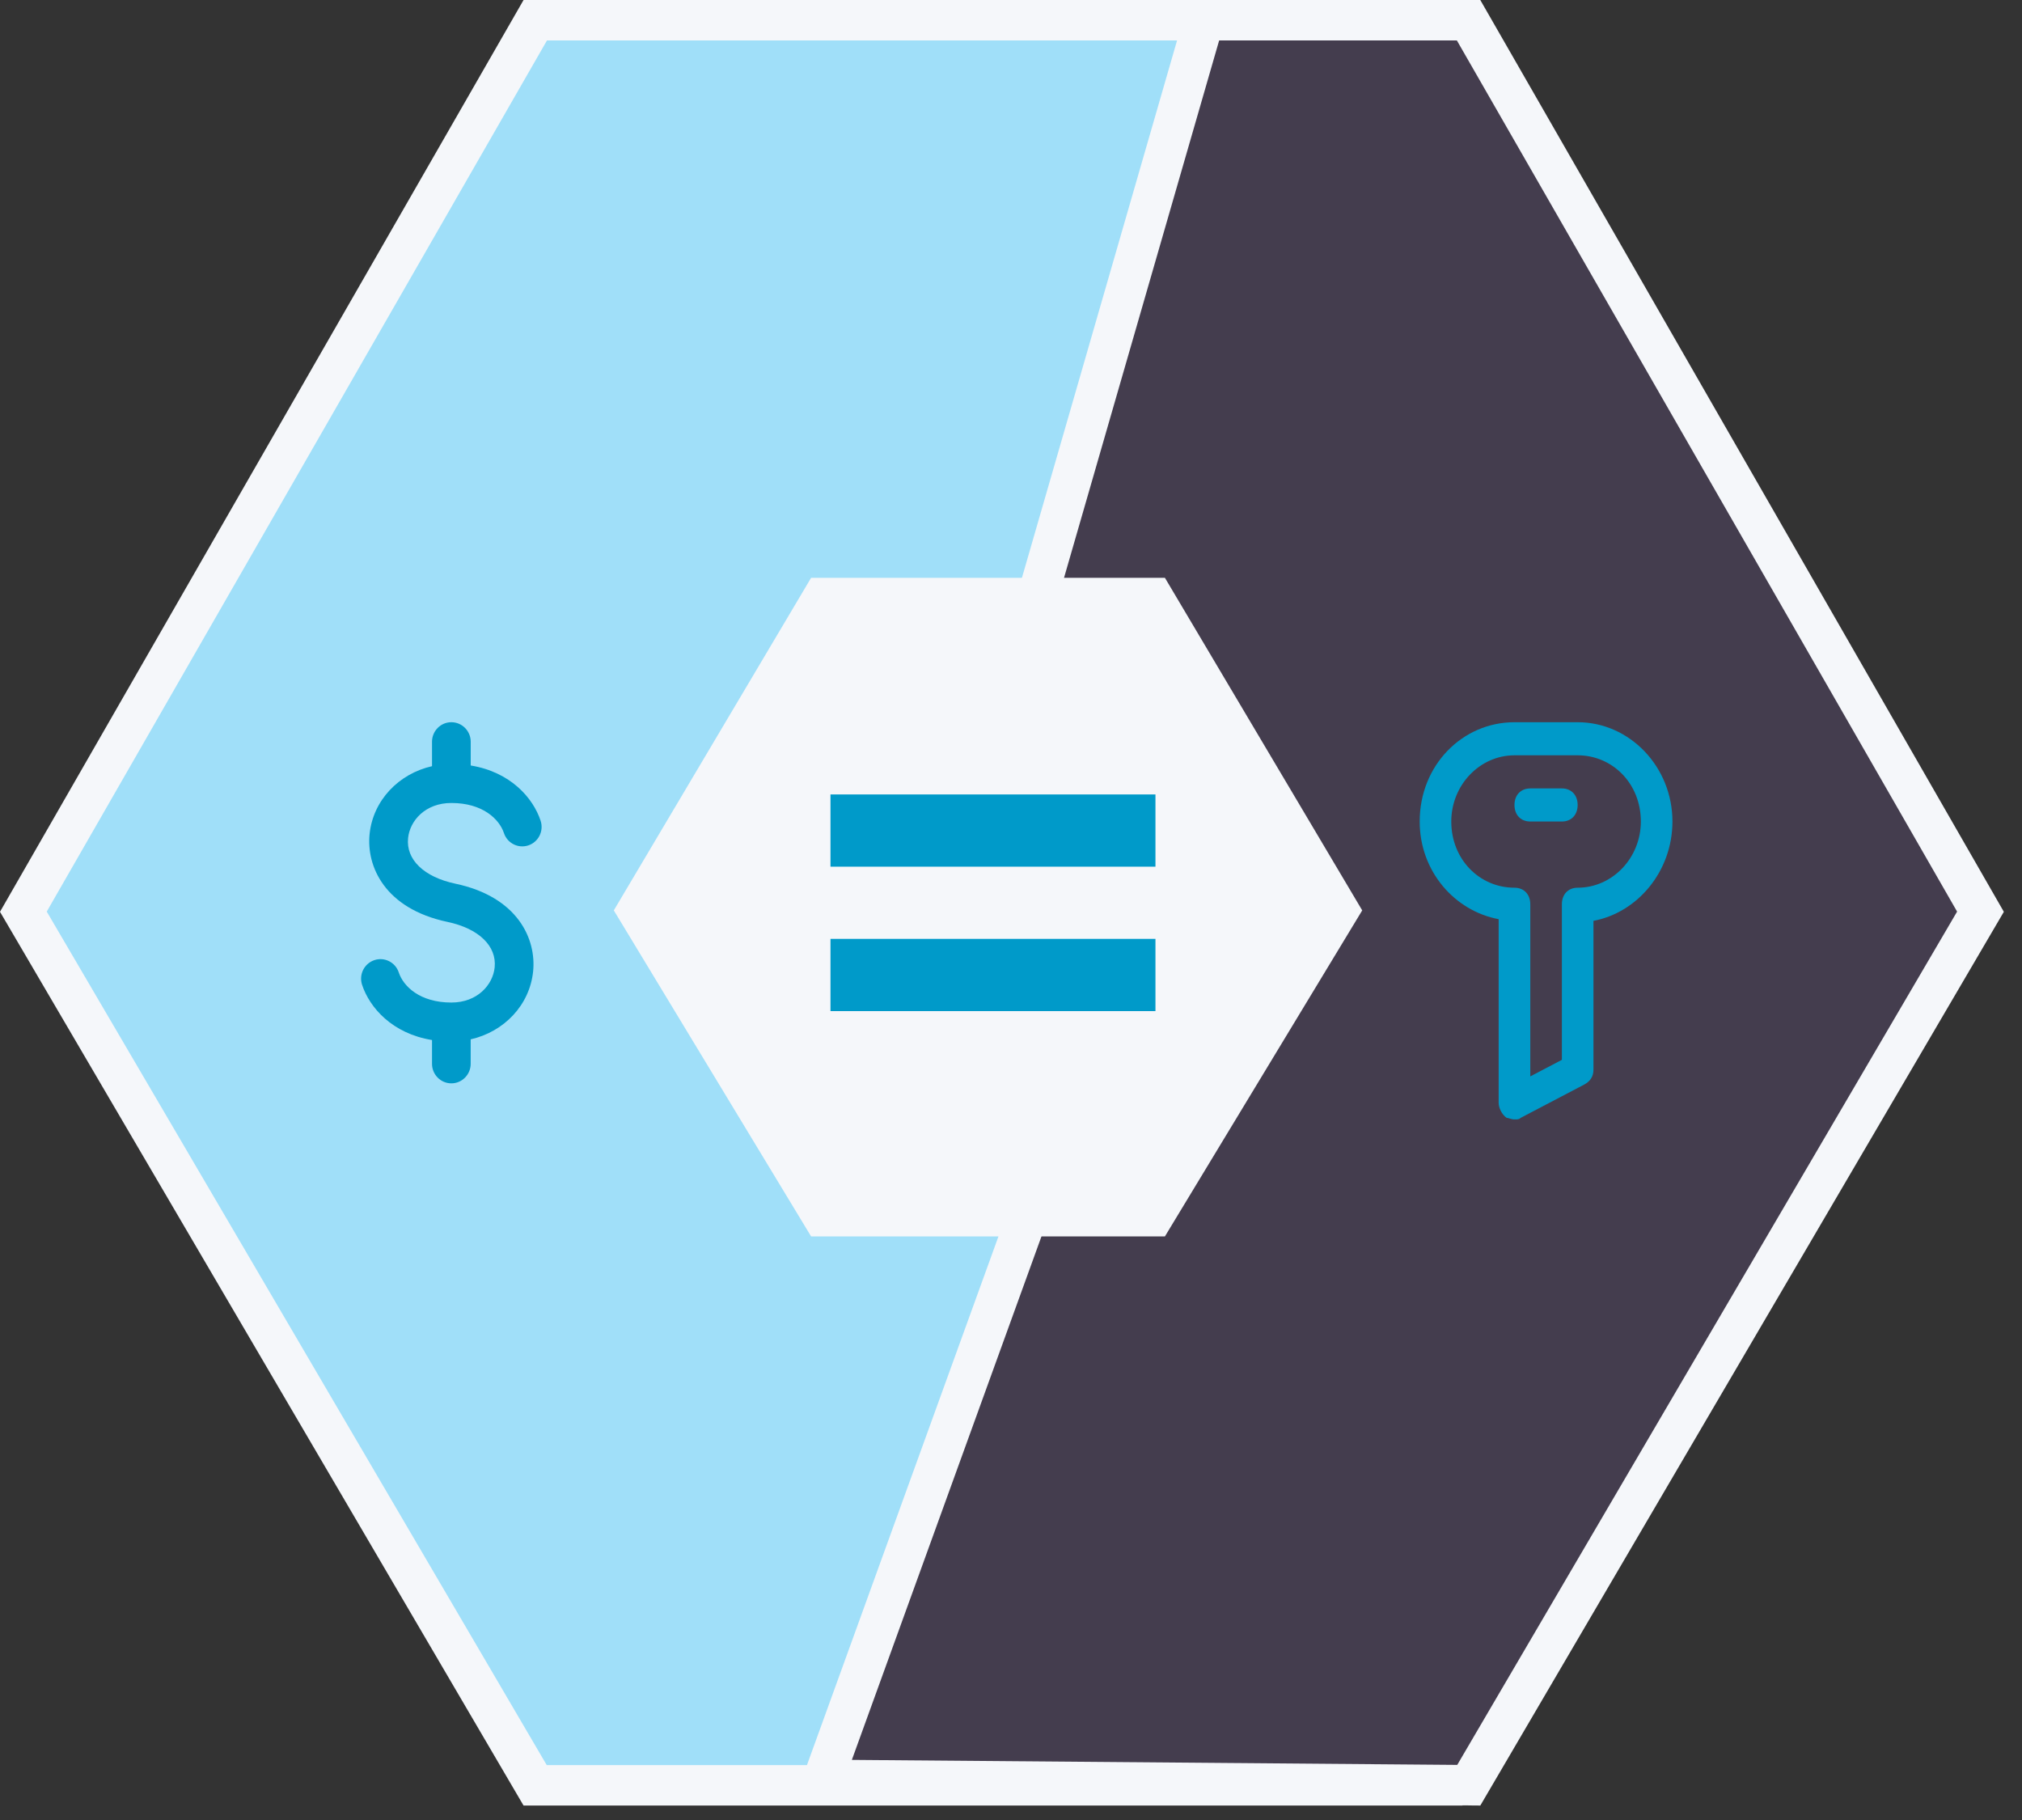 <?xml version="1.0" encoding="UTF-8"?>
<svg width="50px" height="45px" viewBox="0 0 50 45" version="1.1" xmlns="http://www.w3.org/2000/svg" xmlns:xlink="http://www.w3.org/1999/xlink">
    <rect x="0" y="0" width="50" height="45" fill="#333333" stroke="none"/>
    <!-- Generator: Sketch 52.2 (67145) - http://www.bohemiancoding.com/sketch -->
    <title>icon-kms-01</title>
    <desc>Created with Sketch.</desc>
    <g id="Page-1" stroke="none" stroke-width="1" fill="none" fill-rule="evenodd">
        <g id="kms-" transform="translate(-516, -446)">
            <g id="分组-2" transform="translate(0, 310)">
                <g id="Group-5" transform="translate(430, 133)">
                    <g id="icon-kms-01" transform="translate(86, 3)">
                        <path d="M13.236,0.5 L0.578,22.542 L13.233,44.143 L35.874,44.143 L48.529,22.542 L35.871,0.5 L13.236,0.5 Z" id="Rectangle" stroke="#F5F7FA" fill="#A0DFF9"></path>
                        <path d="M29.771,0.5 L25.513,15.249 L25.513,29.679 L25.483,29.849 L20.354,44.008 L36.32,44.14 L48.973,22.542 L36.315,0.5 L29.771,0.5 Z" id="Rectangle-Copy-4" stroke="#F5F7FA" fill="#443D4E"></path>
                        <path d="M20.342,14.786 L15.761,22.507 L20.339,30.071 L28.524,30.071 L33.102,22.507 L28.521,14.786 L20.342,14.786 Z" id="Rectangle-Copy-3" stroke="#F5F7FA" fill="#F5F7FA"></path>
                        <g id="Path-20" transform="translate(8.929, 17.857)" fill="#009AC9">
                            <path d="M4.439,2.435 C4.523,2.687 4.388,2.961 4.137,3.045 C3.886,3.129 3.616,2.993 3.532,2.74 C3.418,2.398 3.01,1.997 2.232,1.997 C1.588,1.997 1.206,2.434 1.162,2.866 C1.107,3.397 1.555,3.828 2.33,3.992 C3.881,4.319 4.336,5.366 4.254,6.162 C4.168,6.996 3.536,7.654 2.71,7.841 L2.71,8.446 C2.71,8.712 2.496,8.929 2.232,8.929 C1.968,8.929 1.754,8.712 1.754,8.446 L1.754,7.858 C0.768,7.698 0.211,7.056 0.025,6.494 C-0.059,6.241 0.076,5.968 0.327,5.883 C0.577,5.798 0.849,5.935 0.932,6.188 C1.046,6.531 1.454,6.931 2.232,6.931 C2.876,6.931 3.258,6.494 3.303,6.063 C3.357,5.532 2.909,5.1 2.134,4.937 C0.584,4.609 0.129,3.563 0.21,2.766 C0.296,1.933 0.928,1.274 1.754,1.087 L1.754,0.483 C1.754,0.216 1.968,0 2.232,0 C2.496,0 2.711,0.216 2.711,0.483 L2.711,1.07 C3.696,1.23 4.253,1.873 4.439,2.435 Z" id="Path"></path>
                        </g>
                        <rect id="Rectangle" fill="#009AC9" x="20.536" y="19.643" width="8.036" height="1.786"></rect>
                        <rect id="Rectangle-Copy-5" fill="#009AC9" x="20.536" y="23.214" width="8.036" height="1.786"></rect>
                        <g id="key" transform="translate(33.036, 17.857)">
                            <rect id="Rectangle" fill="#000000" opacity="0" x="0.284" y="0" width="9.821" height="9.821"></rect>
                            <path d="M4.414,9.821 C4.336,9.821 4.258,9.781 4.219,9.781 C4.101,9.699 4.023,9.535 4.023,9.412 L4.023,4.87 C2.93,4.665 2.07,3.683 2.07,2.455 C2.07,1.064 3.125,0 4.414,0 L5.976,0 C7.265,0 8.32,1.105 8.32,2.455 C8.32,3.683 7.461,4.706 6.367,4.911 L6.367,8.594 C6.367,8.757 6.289,8.88 6.133,8.962 L4.57,9.781 C4.531,9.821 4.492,9.821 4.414,9.821 Z M4.414,0.818 C3.555,0.818 2.851,1.555 2.851,2.455 C2.851,3.397 3.555,4.092 4.414,4.092 C4.648,4.092 4.805,4.256 4.805,4.501 L4.805,8.757 L5.586,8.348 L5.586,4.501 C5.586,4.256 5.742,4.092 5.976,4.092 C6.836,4.092 7.539,3.356 7.539,2.455 C7.539,1.514 6.836,0.818 5.976,0.818 L4.414,0.818 Z M5.586,2.455 L4.805,2.455 C4.57,2.455 4.414,2.292 4.414,2.046 C4.414,1.801 4.57,1.637 4.805,1.637 L5.586,1.637 C5.82,1.637 5.976,1.801 5.976,2.046 C5.976,2.292 5.82,2.455 5.586,2.455 Z" id="Shape" fill="#009AC9" fill-rule="nonzero"></path>
                        </g>
                    </g>
                </g>
            </g>
        </g>
    </g>
</svg>